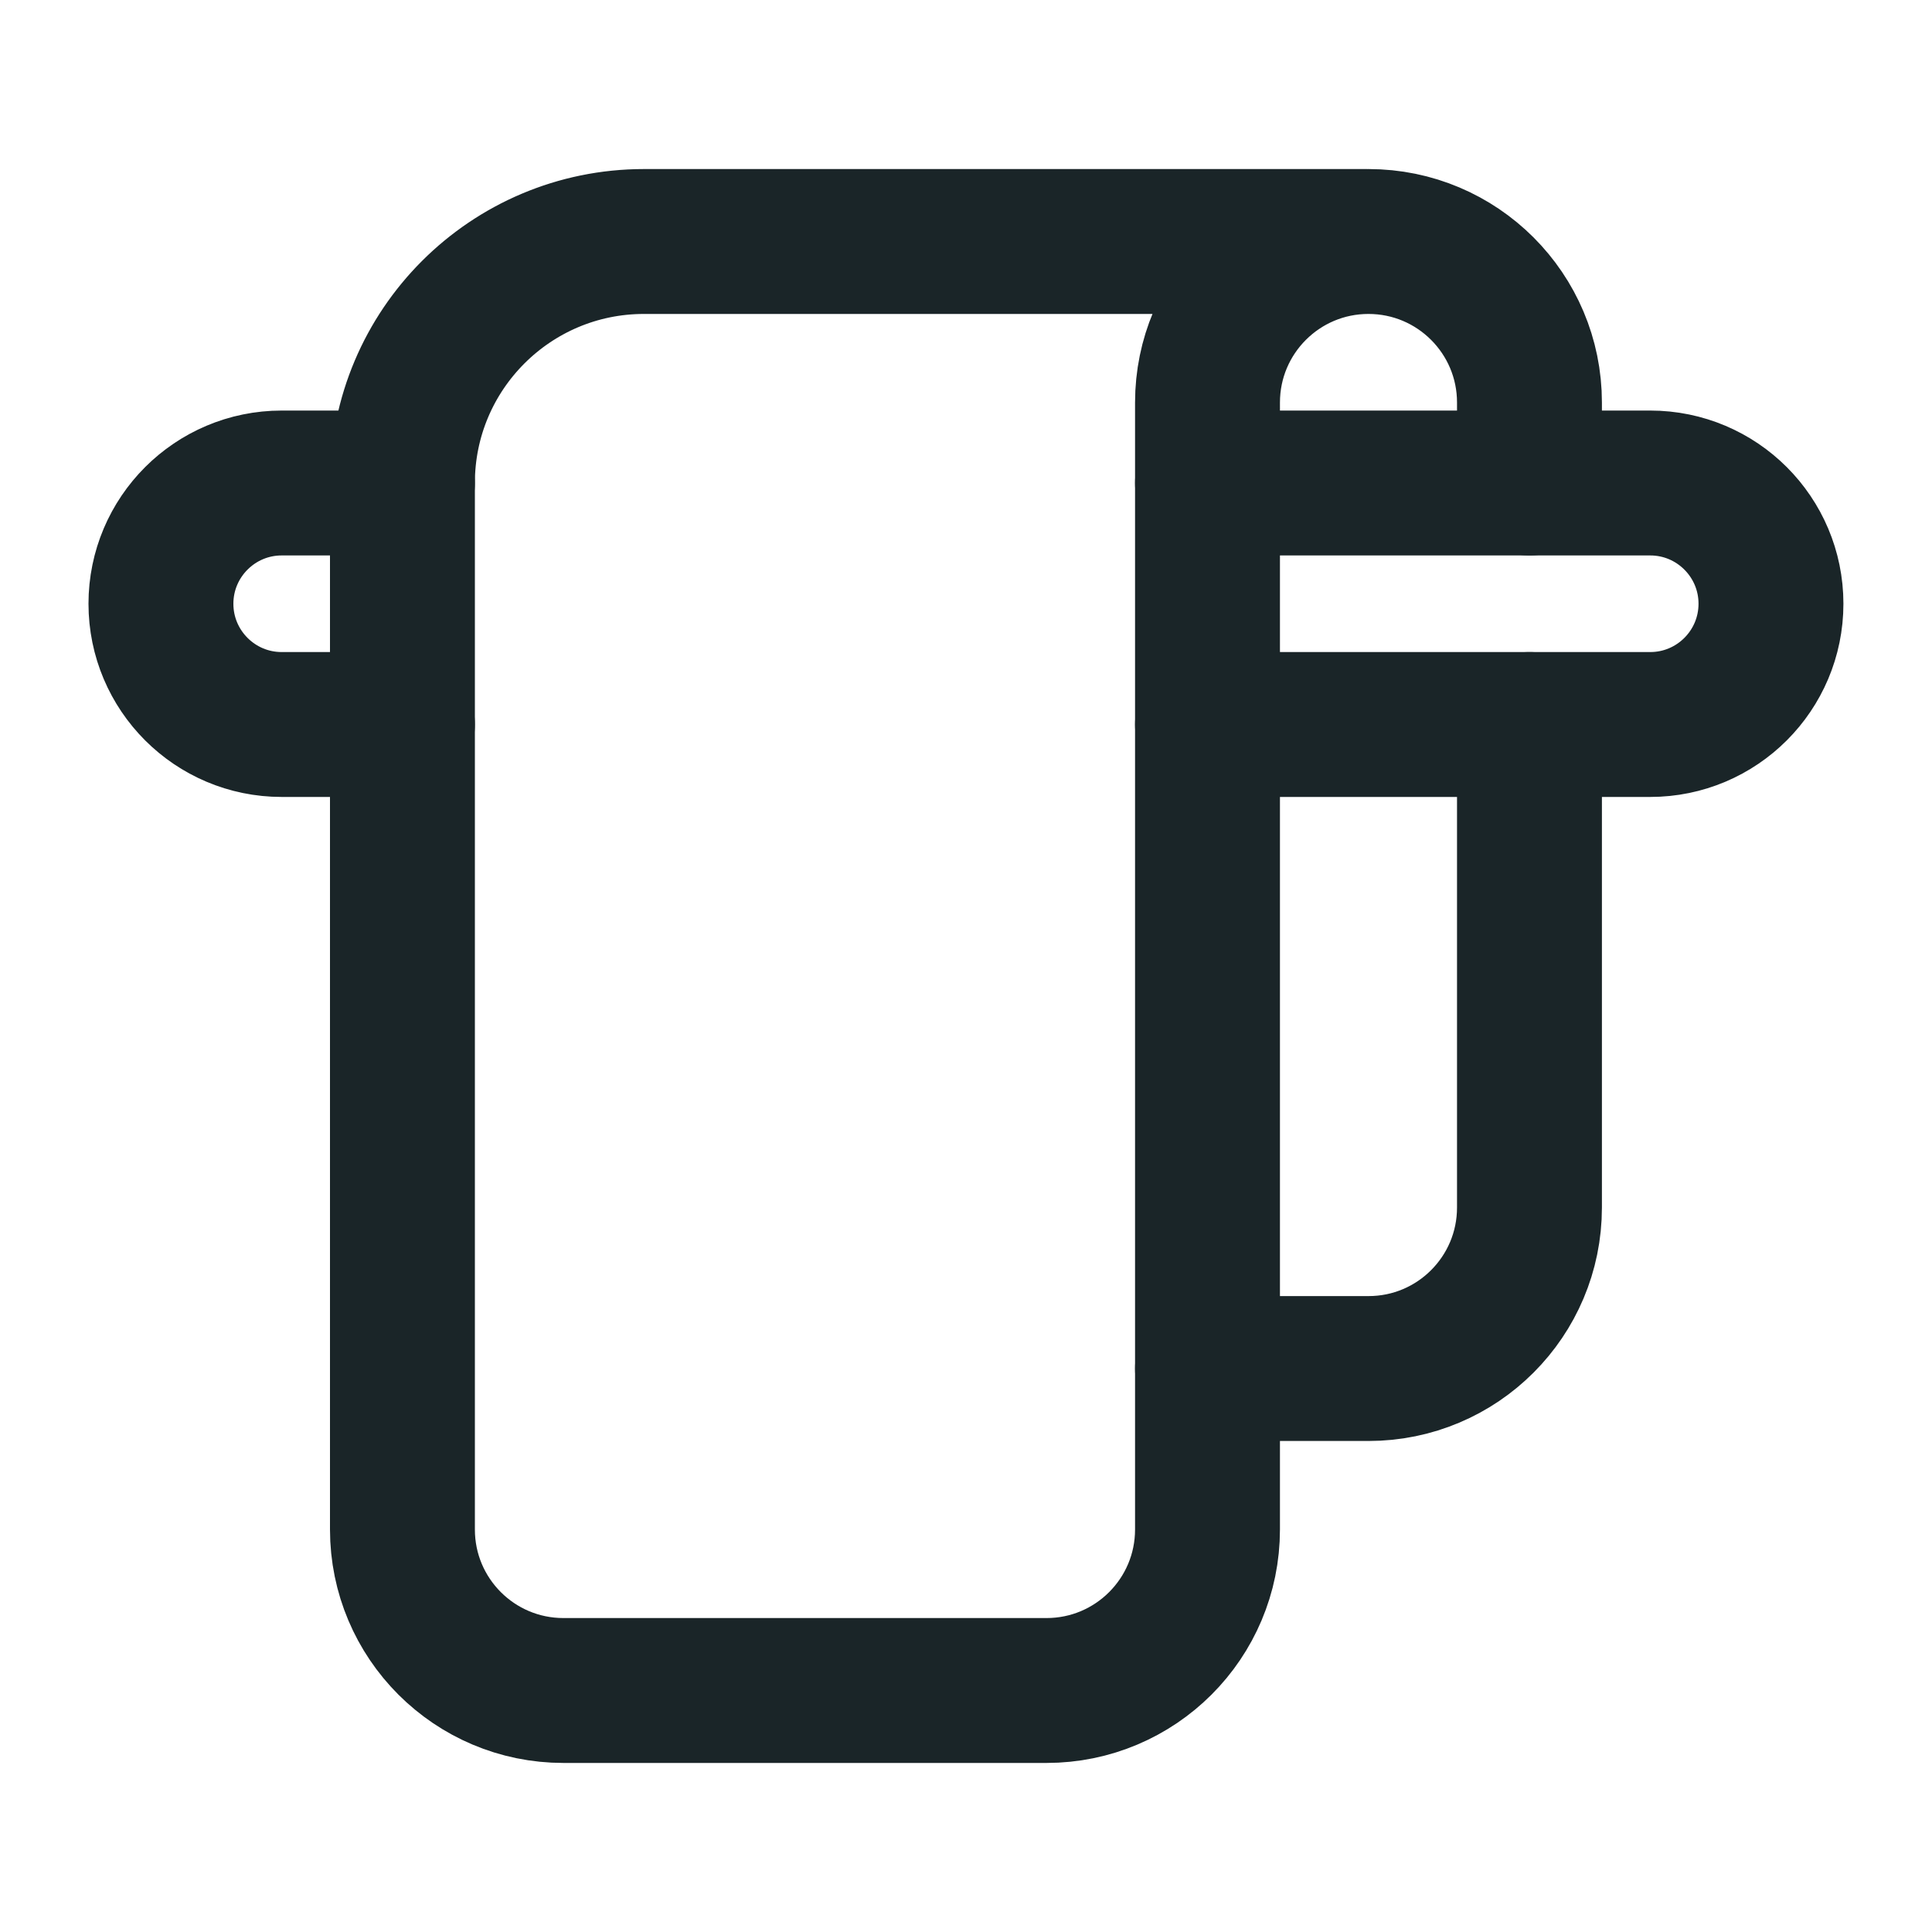 <svg width="20" height="20" viewBox="0 0 20 20" fill="none" xmlns="http://www.w3.org/2000/svg">
<path d="M15.833 5V4.167C15.833 3.246 15.087 2.5 14.166 2.5V2.5C13.246 2.5 12.5 3.246 12.5 4.167V15.833C12.5 16.754 11.754 17.5 10.833 17.5H5.833C4.912 17.5 4.166 16.754 4.166 15.833V5C4.166 3.619 5.286 2.5 6.666 2.5H14.166" stroke="#1A2528" stroke-width="1.5" stroke-linecap="round" stroke-linejoin="round"/>
<path d="M15.833 7.5V12.5C15.833 13.421 15.087 14.167 14.167 14.167H12.5" stroke="#1A2528" stroke-width="1.5" stroke-linecap="round" stroke-linejoin="round"/>
<path d="M12.5 7.5H17.083C17.773 7.5 18.333 6.94 18.333 6.25V6.25C18.333 5.56 17.773 5 17.083 5H12.5" stroke="#1A2528" stroke-width="1.5" stroke-linecap="round" stroke-linejoin="round"/>
<path d="M4.166 5H2.916C2.226 5 1.666 5.56 1.666 6.25V6.25C1.666 6.94 2.226 7.5 2.916 7.5H4.166" stroke="#1A2528" stroke-width="1.5" stroke-linecap="round" stroke-linejoin="round"/>
</svg>
